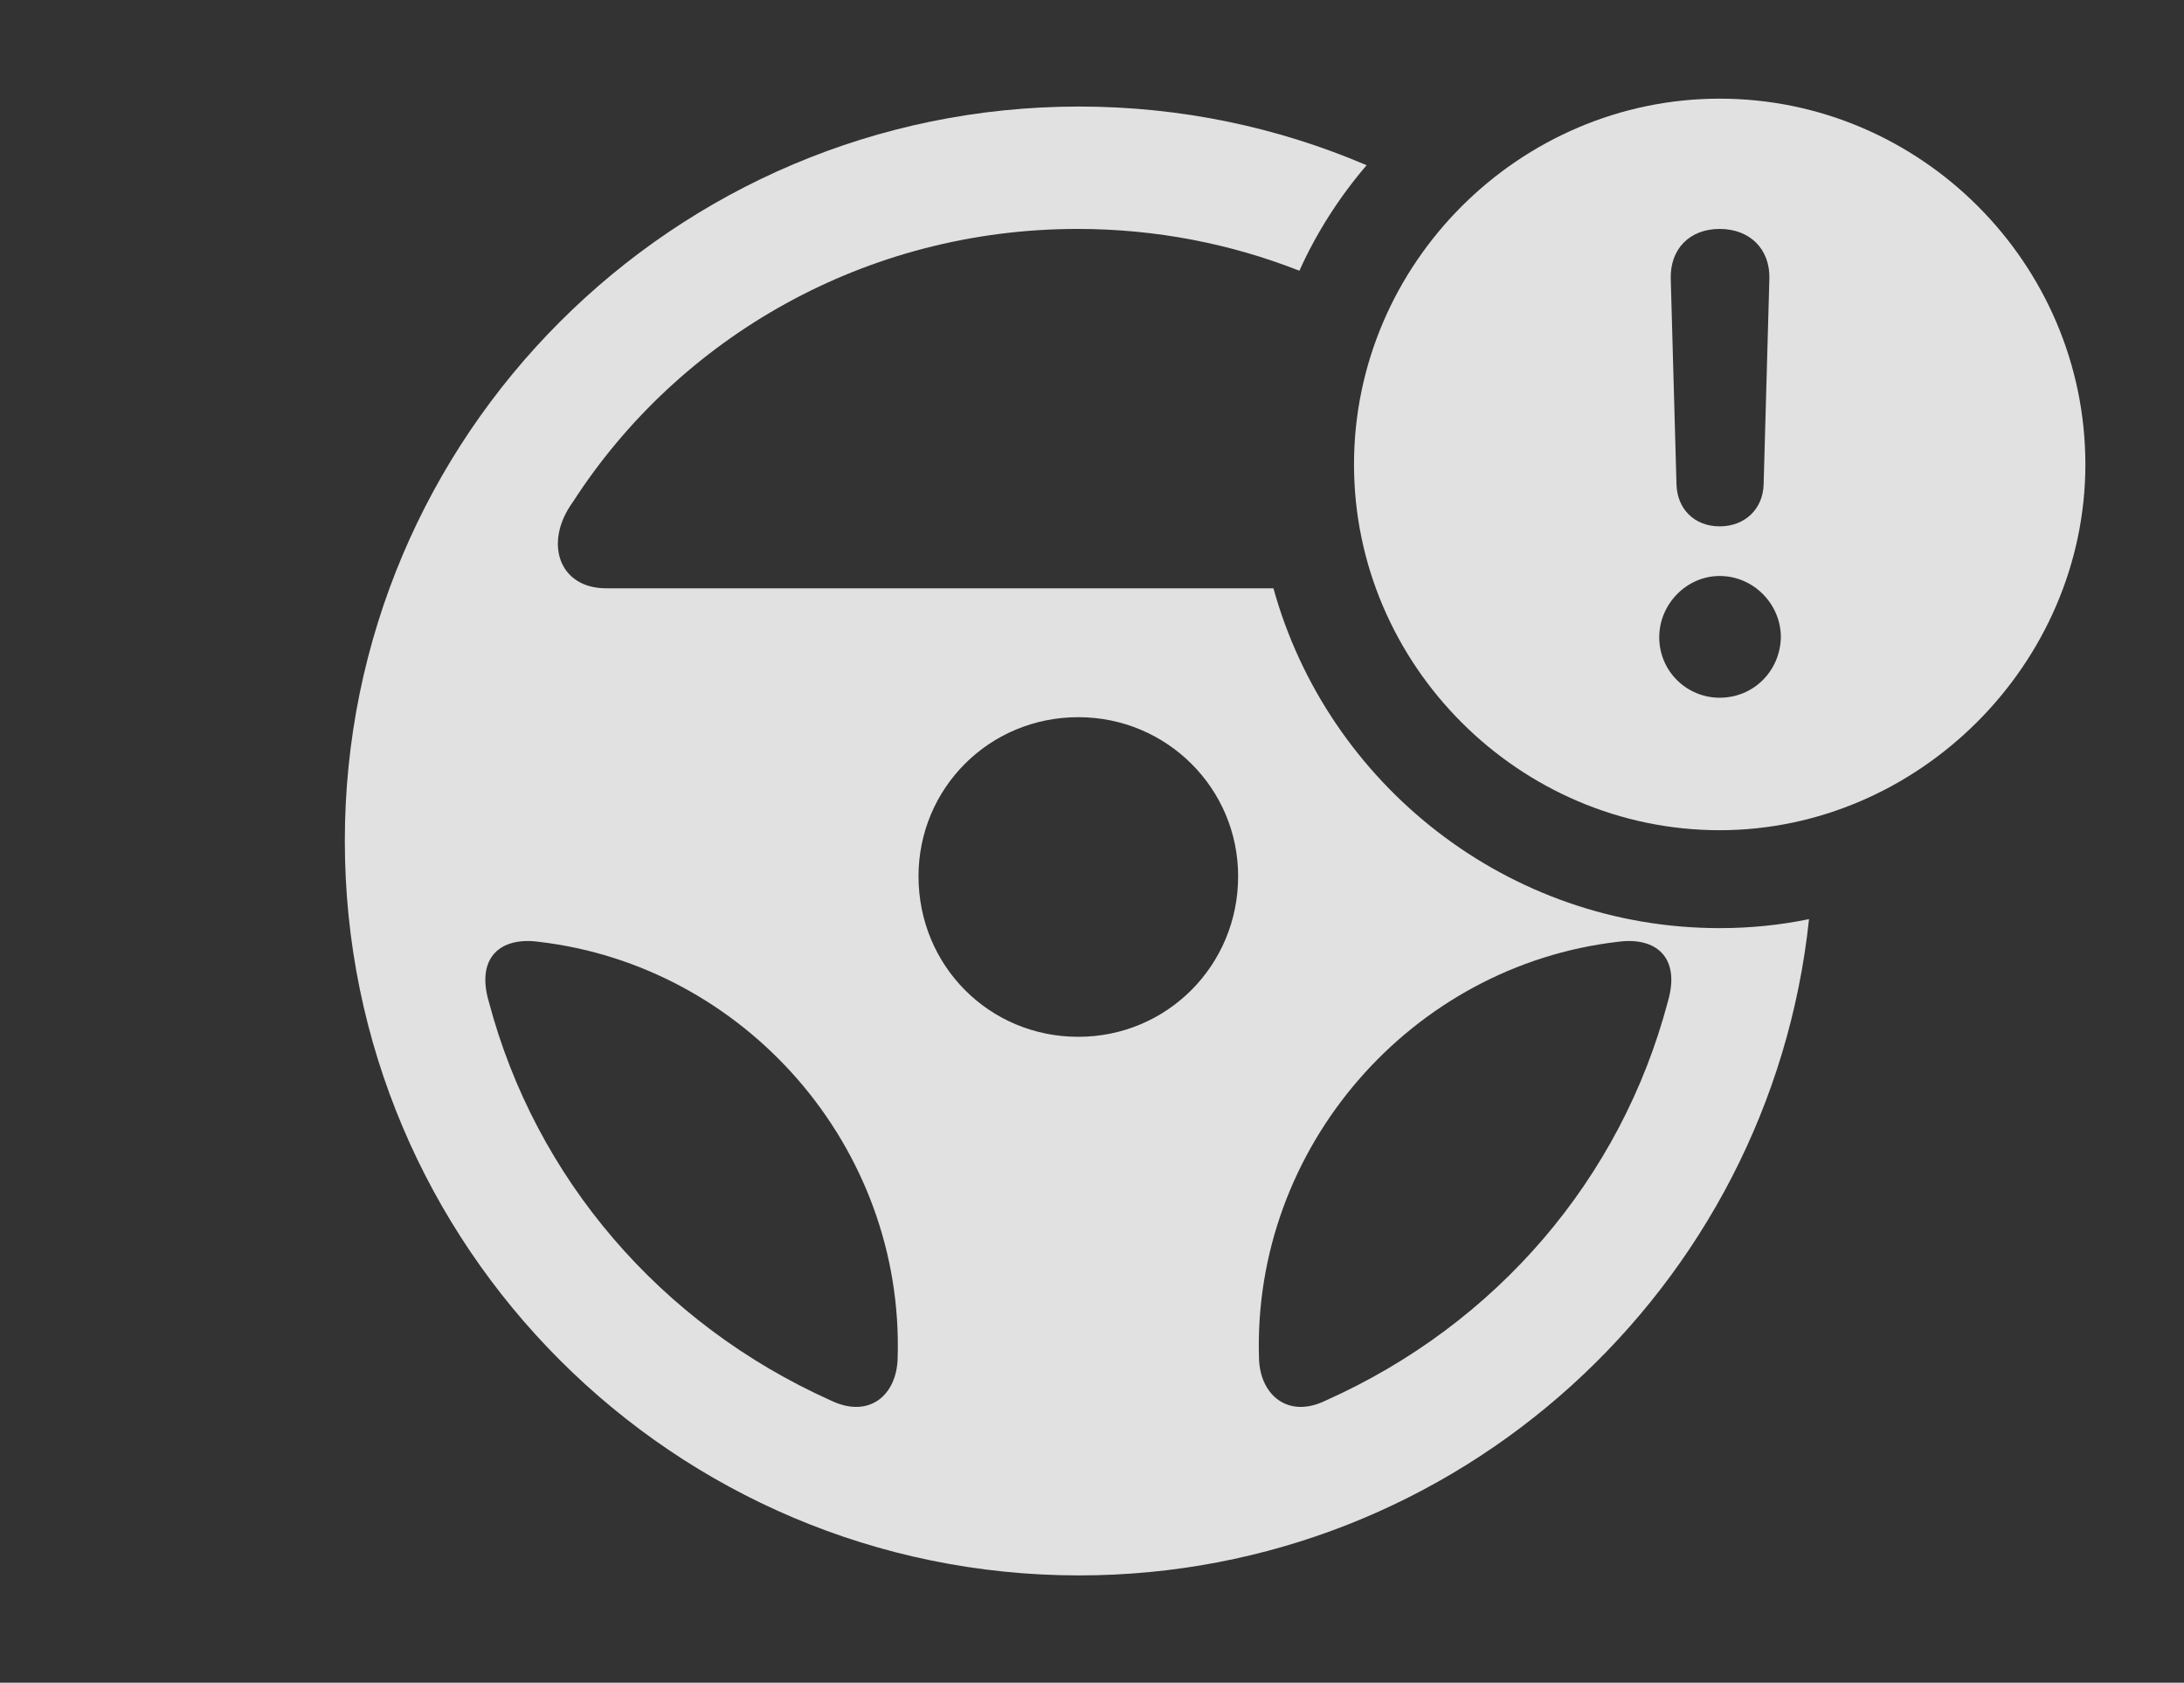 <?xml version="1.0" encoding="UTF-8"?>
<!--Generator: Apple Native CoreSVG 341-->
<!DOCTYPE svg
PUBLIC "-//W3C//DTD SVG 1.1//EN"
       "http://www.w3.org/Graphics/SVG/1.1/DTD/svg11.dtd">
<svg version="1.1" xmlns="http://www.w3.org/2000/svg" xmlns:xlink="http://www.w3.org/1999/xlink" viewBox="0 0 29.629 22.822">
 <rect x="0" y="0" width="29.629" height="22.822" fill="#333333" stroke="none"/>
 <g>
  <rect height="22.822" opacity="0" width="29.629" x="0" y="0"/>
  <path d="M18.54 2.241C18.172 2.67 17.863 3.151 17.628 3.672C16.698 3.306 15.682 3.105 14.619 3.105C11.738 3.105 9.209 4.58 7.773 6.807C7.373 7.354 7.578 7.979 8.223 7.979L17.276 7.979C18.01 10.634 20.454 12.588 23.33 12.588C23.744 12.588 24.149 12.547 24.542 12.466C24.014 17.467 19.779 21.367 14.639 21.367C9.141 21.367 4.678 16.904 4.678 11.406C4.678 5.908 9.141 1.445 14.639 1.445C16.023 1.445 17.342 1.728 18.54 2.241ZM6.631 13.584C7.266 15.986 8.965 17.959 11.27 18.994C11.797 19.248 12.168 18.916 12.178 18.418C12.266 15.547 10.098 13.096 7.305 12.773C6.797 12.705 6.455 12.979 6.631 13.584ZM21.953 12.773C19.15 13.096 16.992 15.557 17.08 18.418C17.09 18.916 17.471 19.248 17.988 18.994C20.303 17.959 21.992 15.986 22.627 13.584C22.803 12.979 22.461 12.705 21.953 12.773ZM12.461 11.885C12.461 13.096 13.418 14.062 14.629 14.062C15.83 14.062 16.797 13.096 16.797 11.885C16.797 10.693 15.83 9.727 14.629 9.727C13.418 9.727 12.461 10.693 12.461 11.885Z" fill="white" fill-opacity="0.85"/>
  <path d="M28.291 6.299C28.291 9.004 26.025 11.26 23.33 11.26C20.615 11.26 18.369 9.023 18.369 6.299C18.369 3.574 20.615 1.338 23.33 1.338C26.055 1.338 28.291 3.574 28.291 6.299ZM22.51 8.643C22.51 9.102 22.881 9.463 23.33 9.463C23.789 9.463 24.15 9.102 24.16 8.643C24.16 8.193 23.789 7.812 23.33 7.812C22.881 7.812 22.51 8.193 22.51 8.643ZM22.666 3.779L22.744 6.572C22.754 6.904 22.988 7.139 23.33 7.139C23.672 7.139 23.916 6.904 23.926 6.572L24.004 3.779C24.014 3.379 23.74 3.105 23.33 3.105C22.92 3.105 22.656 3.379 22.666 3.779Z" fill="white" fill-opacity="0.85"/>
 </g>
</svg>
